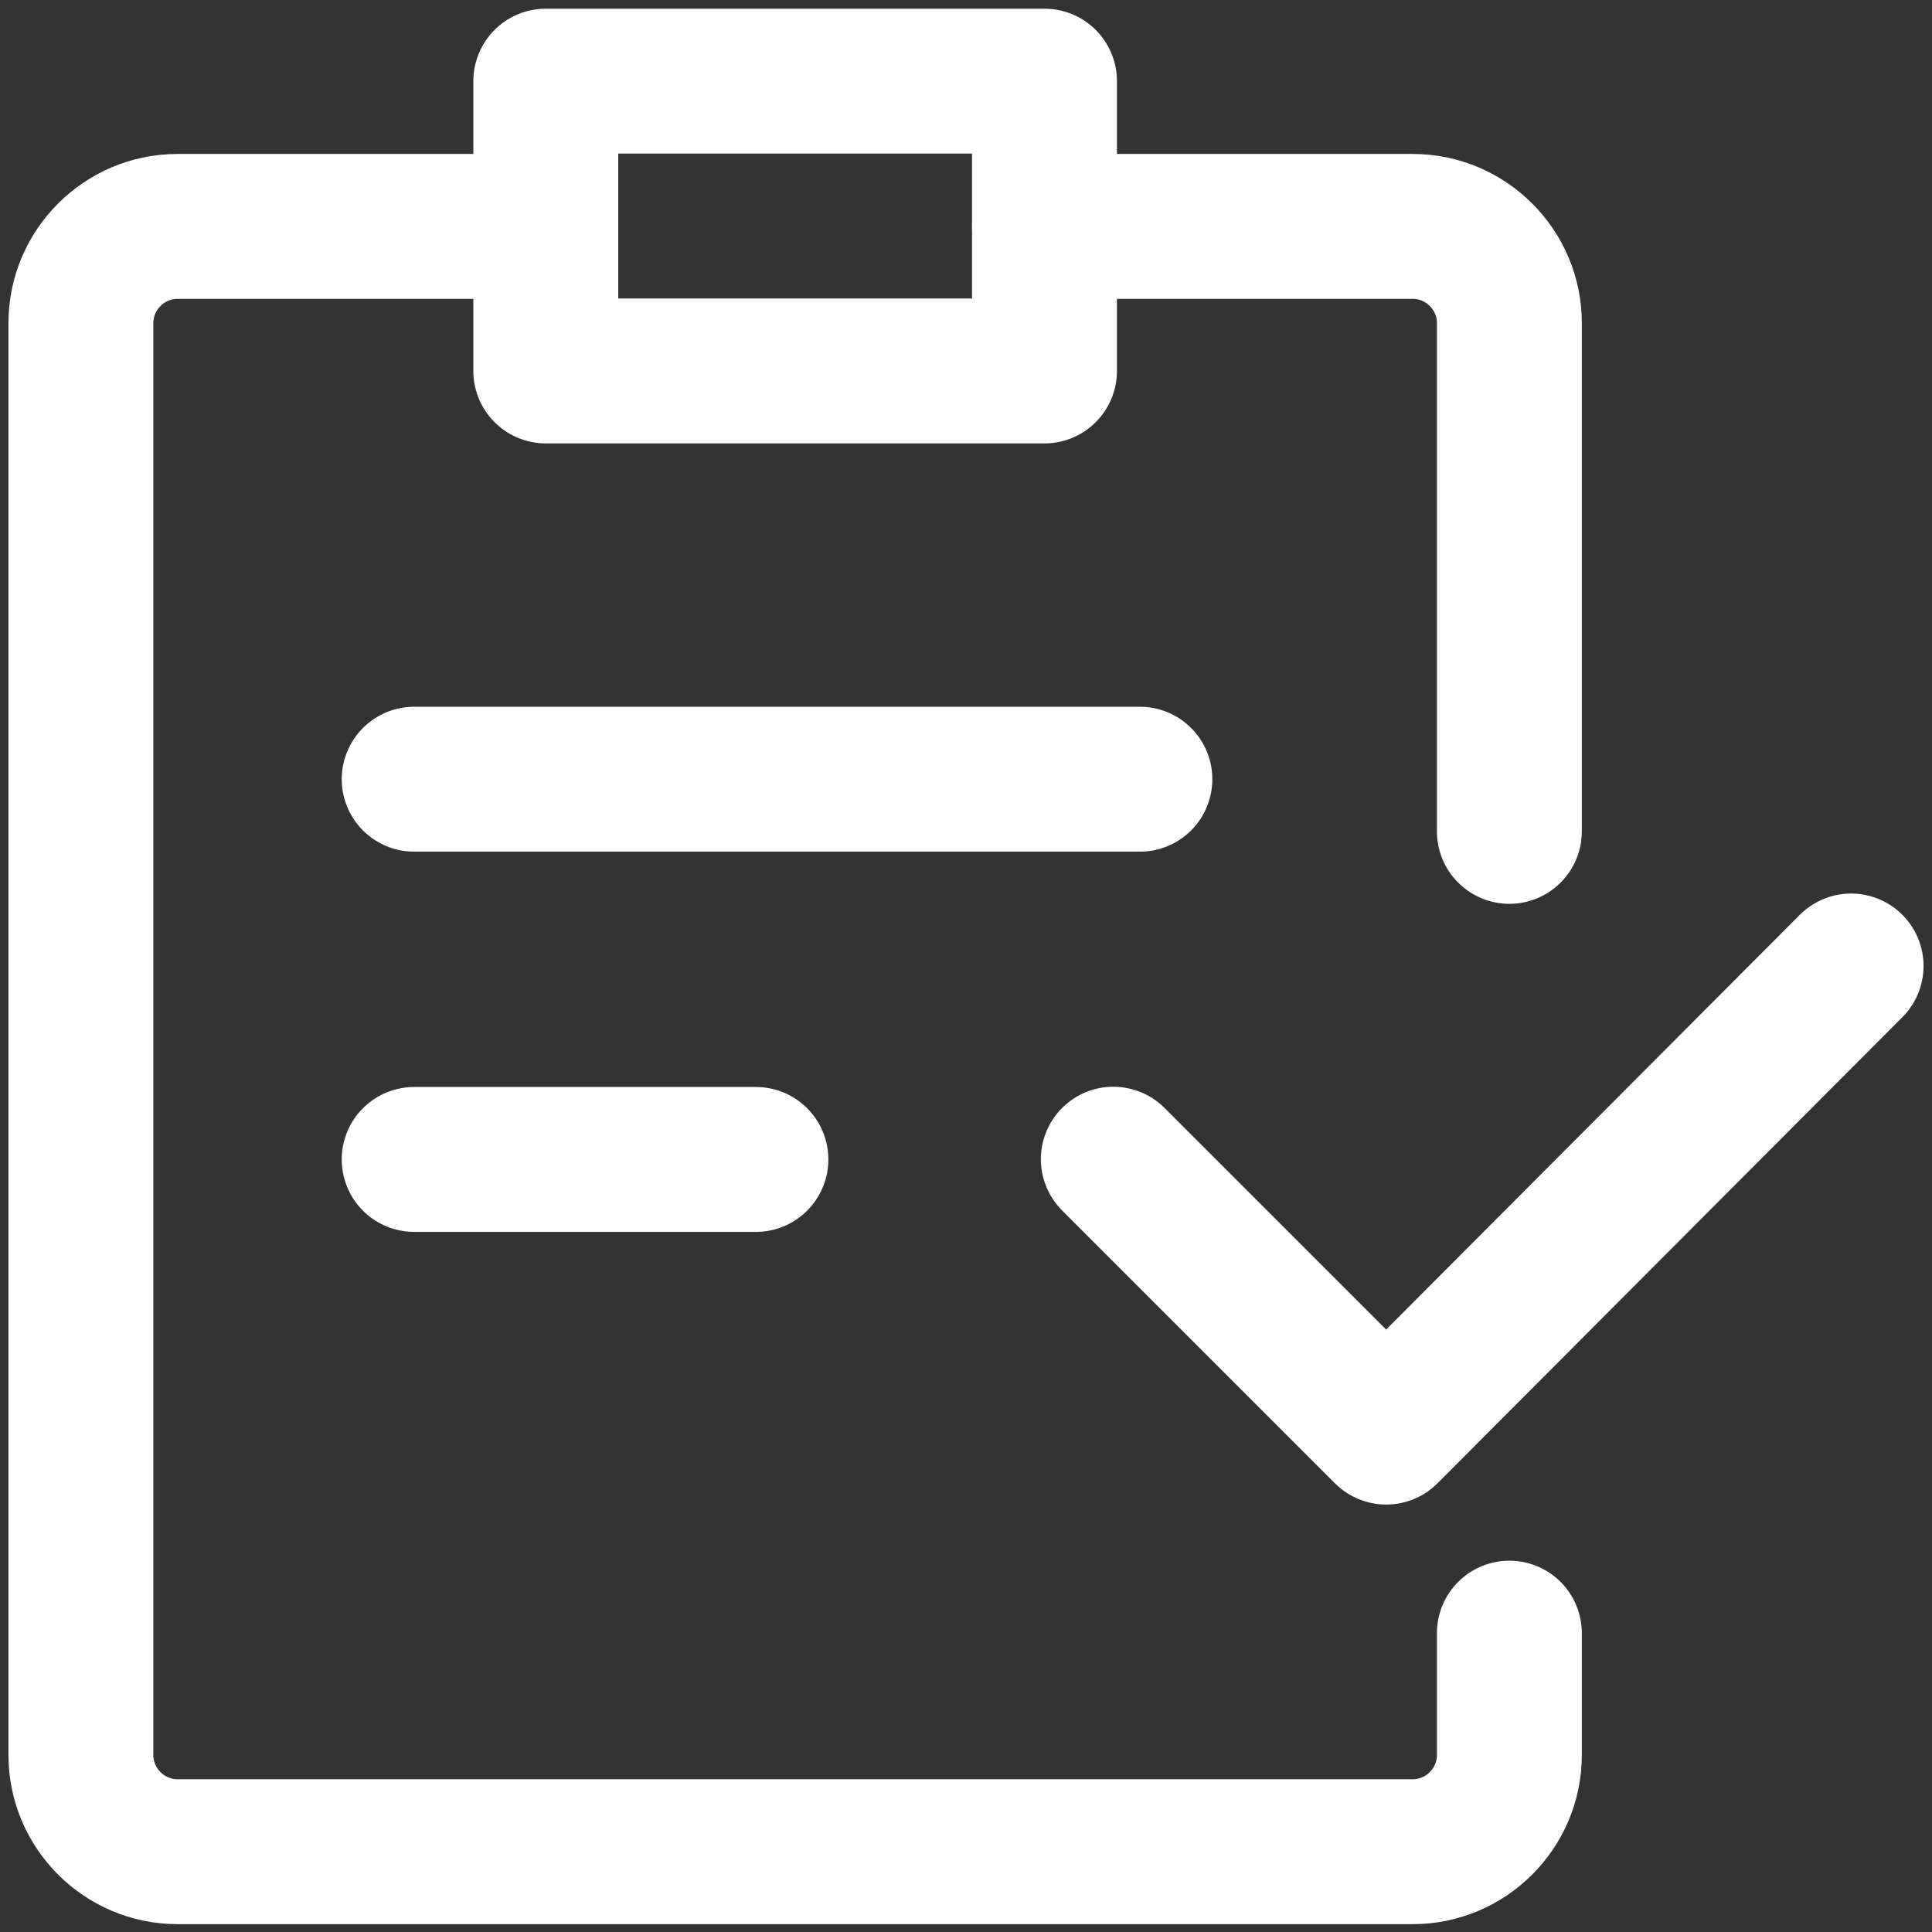 <svg width="16" height="16" viewBox="0 0 16 16" fill="none" xmlns="http://www.w3.org/2000/svg">
<rect x="0" y="0" width="16" height="16" fill="#333333" stroke="none"/>
<g id="icon" clip-path="url(#clip0_522_28685)">
<path id="Vector" d="M15.33 8L11.48 11.86L9.22 9.6" stroke="#FFFFFF" stroke-width="1.2" stroke-linecap="round" stroke-linejoin="round"/>
<g id="Group">
<g id="Group_2">
<path id="Vector_2" d="M8.65 1.875H11.7C12.14 1.875 12.5 2.235 12.5 2.675V6.885" stroke="#FFFFFF" stroke-width="1.2" stroke-linecap="round" stroke-linejoin="round"/>
<path id="Vector_3" d="M12.5 13.525V14.535C12.5 14.975 12.14 15.335 11.7 15.335H1.47C1.03 15.335 0.67 14.975 0.67 14.535V2.675C0.67 2.235 1.03 1.875 1.47 1.875H4.52" stroke="#FFFFFF" stroke-width="1.2" stroke-linecap="round" stroke-linejoin="round"/>
</g>
<path id="Vector_4" d="M8.65 0.672H4.52V3.072H8.65V0.672Z" stroke="#FFFFFF" stroke-width="1.2" stroke-linecap="round" stroke-linejoin="round"/>
<path id="Vector_5" d="M3.43 6.453H9.44" stroke="#FFFFFF" stroke-width="1.2" stroke-linecap="round" stroke-linejoin="round"/>
<path id="Vector_6" d="M3.43 9.602H6.26" stroke="#FFFFFF" stroke-width="1.2" stroke-linecap="round" stroke-linejoin="round"/>
</g>
</g>
<defs>
<clipPath id="clip0_522_28685">
<rect width="16" height="16" fill="white"/>
</clipPath>
</defs>
</svg>
